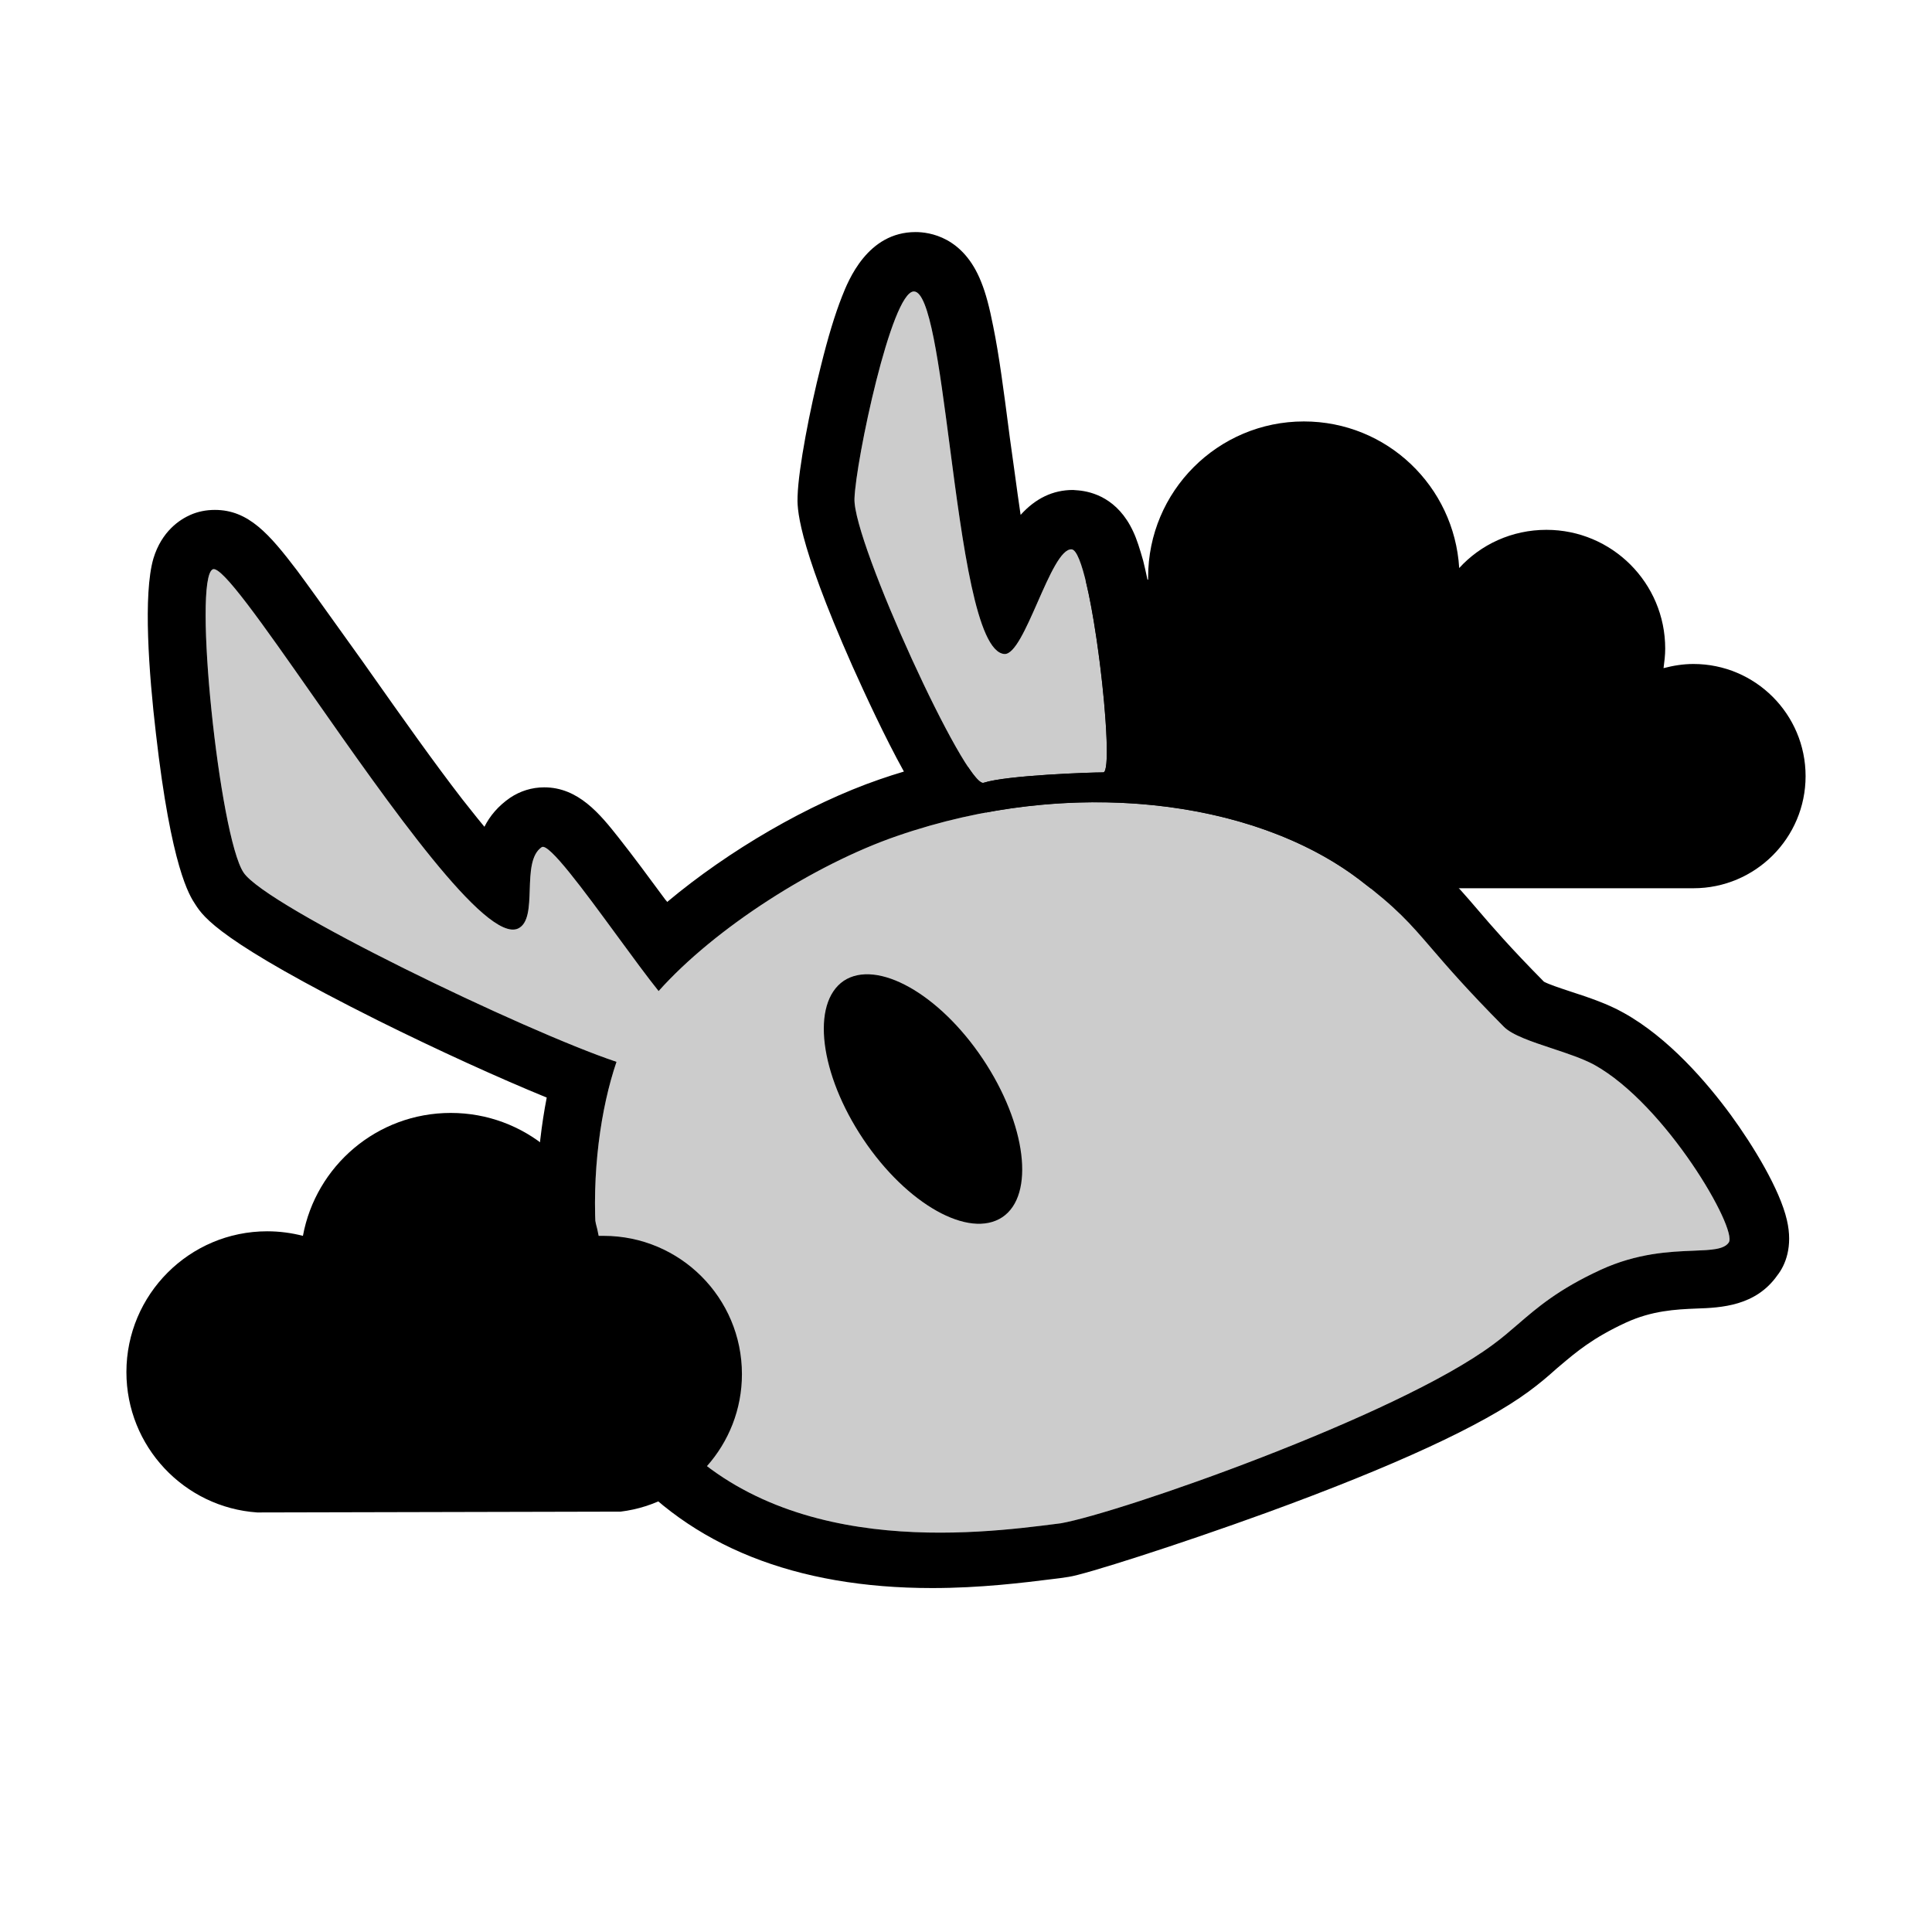 <svg xmlns="http://www.w3.org/2000/svg" width="1024" height="1024" viewBox="0 0 1024 1024">
    <g id="svg_def-icon_skland" fill-rule="evenodd" fill="#000">
        <path clip-rule="evenodd"
              d="M917.377 590.982C929.264 607.271 943.352 630.384 947.095 646.673C950.397 660.761 946.214 670.666 942.032 675.949C930.585 692.238 912.314 693.119 899.106 693.559C888.099 693.999 875.551 694.659 861.683 701.043C844.185 709.167 835.754 716.305 826.505 724.136C825.98 724.581 825.453 725.027 824.921 725.477C820.518 729.439 815.895 733.401 810.172 737.583C785.957 755.413 739.289 776.985 671.047 801.859C624.379 818.809 574.629 834.658 566.484 835.758C565.163 835.979 563.622 836.199 562.081 836.419C560.87 836.568 559.613 836.725 558.311 836.887C542.342 838.879 519.706 841.702 494.06 841.702C421.636 841.702 365.942 819.469 328.74 775.665C281.631 720.194 278.769 638.308 289.776 581.736C264.461 571.391 232.101 556.642 200.622 541.014C116.531 498.97 107.946 486.203 103.543 479.379C100.461 474.757 90.775 460.008 82.63 388.688C78.888 356.771 75.806 314.947 81.309 296.017C85.712 281.489 95.398 275.325 100.901 272.904C104.864 271.143 109.266 270.262 113.889 270.262C131.72 270.262 142.727 283.029 157.476 302.4C163.802 310.933 171.308 321.432 179.469 332.847C183.518 338.511 187.729 344.401 192.037 350.387C193.808 352.895 195.602 355.436 197.412 358.003C212.925 379.987 229.713 403.779 245.089 423.688C246.461 425.403 247.769 427.054 249.026 428.641C251.803 432.146 254.331 435.337 256.756 438.216C259.618 432.493 264.02 427.21 270.404 422.808C275.687 419.286 281.851 417.305 288.455 417.305C306.506 417.305 317.953 431.392 327.859 443.939C335.344 453.405 344.149 465.291 352.734 476.958C353.174 477.398 353.395 477.618 353.615 478.058C386.194 450.763 428.46 426.109 466.103 413.122C470.506 411.581 474.688 410.261 479.091 408.94C468.965 390.67 458.618 368.217 451.794 353.029C421.856 285.451 422.517 268.501 422.737 262.998C423.177 248.25 429.341 216.552 435.064 194.1C438.806 178.911 442.549 166.584 446.291 157.119L446.307 157.079C449.625 148.673 459.759 123 485.255 123C492.519 123 510.57 125.421 520.036 149.415C522.457 155.358 524.438 162.842 526.42 172.968C529.535 188.129 532.063 207.601 534.742 228.24C534.902 229.477 535.063 230.717 535.225 231.961C536.12 238.126 536.97 244.381 537.816 250.604C538.842 258.157 539.862 265.663 540.948 272.904C548.873 264.099 558.119 259.696 568.685 259.696C569.125 259.696 569.621 259.751 570.116 259.806C570.611 259.861 571.107 259.917 571.547 259.917C578.811 260.577 592.46 264.099 600.605 281.709C602.586 285.891 604.127 290.954 605.888 297.117C608.75 308.564 611.171 322.652 612.712 332.557C615.574 352.368 618.435 378.343 618.656 395.953C665.764 401.235 707.81 416.644 739.729 440.858C762.623 458.247 771.208 468.153 783.095 482.021C790.8 491.046 800.486 502.272 818.317 520.322C820.901 521.714 826.719 523.644 831.227 525.14C831.71 525.301 832.178 525.456 832.625 525.605C842.091 528.687 851.997 531.989 860.582 536.831C884.357 550.039 904.609 573.592 917.377 590.982ZM584.753 409.38C591.577 409.38 578.369 292.054 568.023 291.174C562.481 290.731 556.213 304.965 549.979 319.124C543.831 333.085 537.716 346.973 532.361 346.645C517.676 345.562 510.165 288.208 503.387 236.444C497.768 193.54 492.653 154.478 484.372 154.478C472.485 154.478 453.553 244.288 452.893 264.319C452.013 287.212 512.109 417.965 521.355 414.883C533.462 410.921 577.709 409.38 584.753 409.38ZM349.079 525.294C342.959 517.657 335.127 506.971 327.09 496.004C309.467 471.959 290.855 446.564 287.133 449.002C281.392 452.867 281.078 462.379 280.774 471.569C280.473 480.701 280.181 489.513 274.586 492.146C257.642 499.884 206.169 426.36 165.6 368.409C139.232 330.745 117.47 299.659 112.788 301.74C102.001 306.583 116.31 443.279 129.077 462.43C140.713 480.345 278.338 546.607 326.764 562.795C310.201 611.311 306.367 701.817 352.292 755.855C412.376 826.564 517.772 813.065 560.44 807.601L562.299 807.363C593.374 801.861 739.947 750.792 791.238 712.711C796.009 709.229 800.176 705.635 804.474 701.927C814.851 692.975 825.994 683.361 848.253 673.088C867.775 664.079 885.163 663.392 897.627 662.9C907.087 662.526 913.71 662.265 916.274 658.56C921.117 651.516 883.034 585.479 844.951 564.348C838.854 561.065 830.638 558.341 822.62 555.683C811.822 552.104 801.383 548.644 796.962 544.096C777.402 524.354 766.845 512.081 758.658 502.564C747.219 489.267 740.407 481.349 720.135 465.953C664.221 423.689 567.363 411.362 475.567 443.06C431.97 458.04 378.989 491.786 349.079 525.294Z"/>
        <path fill-opacity="0.2"
              d="M568.023 291.171C578.369 292.051 591.577 409.377 584.753 409.377C577.709 409.377 533.462 410.918 521.355 414.88C512.109 417.962 452.013 287.209 452.893 264.316C453.554 244.285 472.485 154.474 484.372 154.474C492.653 154.474 497.768 193.537 503.387 236.441C510.166 288.204 517.676 345.559 532.361 346.642C537.717 346.97 543.831 333.082 549.979 319.121C556.213 304.962 562.481 290.727 568.023 291.171Z"/>
        <path fill-opacity="0.2"
              d="M327.09 496.001C335.127 506.968 342.959 517.654 349.079 525.291C378.989 491.783 431.97 458.037 475.567 443.057C567.363 411.359 664.221 423.686 720.135 465.95C740.408 481.345 747.219 489.263 758.658 502.561C766.845 512.078 777.403 524.351 796.962 544.093C801.383 548.641 811.822 552.101 822.62 555.68C830.638 558.338 838.854 561.061 844.951 564.345C883.034 585.476 921.117 651.513 916.274 658.557C913.71 662.262 907.087 662.523 897.627 662.897C885.164 663.389 867.775 664.075 848.253 673.085C825.994 683.358 814.852 692.971 804.475 701.923C800.177 705.631 796.009 709.226 791.238 712.707C739.947 750.789 593.374 801.858 562.3 807.36L560.44 807.598C517.772 813.062 412.376 826.561 352.292 755.852C306.367 701.813 310.201 611.308 326.765 562.792C278.338 546.604 140.714 480.342 129.078 462.427C116.31 443.276 102.001 306.58 112.788 301.737C117.47 299.656 139.232 330.741 165.6 368.406C206.169 426.356 257.642 499.881 274.586 492.143C280.182 489.51 280.473 480.698 280.774 471.566C281.078 462.376 281.392 452.863 287.133 448.999C290.855 446.561 309.467 471.956 327.09 496.001Z"/>
        <path clip-rule="evenodd"
              d="M457.515 603.746C480.629 638.306 513.649 656.796 531.26 645.129C548.65 633.463 544.028 595.822 520.914 561.262C497.8 526.703 464.78 508.213 447.169 519.879C429.778 531.766 434.401 569.187 457.515 603.746Z"/>
        <path clip-rule="evenodd"
              d="M67 727.232C67 686.069 100.46 652.611 141.625 652.611C148.229 652.611 154.613 653.491 160.557 655.032C167.381 618.051 199.741 589.875 238.924 589.875C277.888 589.875 310.468 617.831 317.292 655.032C318.172 655.032 319.053 655.032 319.934 655.032C360.438 655.032 393.238 687.83 393.238 728.333C393.238 765.754 365.061 796.791 328.959 801.194L136.342 801.634C97.599 798.992 67 766.634 67 727.232Z"/>
        <path d="M512.944 406.281C514.87 415 518.18 423.196 522.633 430.63C599.136 416.418 673.735 430.874 720.136 465.948C722.374 467.647 724.448 469.255 726.381 470.79H897.564C930.364 470.79 957 444.155 957 411.356C957 378.558 930.364 351.923 897.564 351.923C892.061 351.923 886.778 352.804 881.715 354.124C882.155 350.823 882.595 347.301 882.595 343.779C882.595 308.999 854.418 280.823 819.637 280.823C801.366 280.823 784.856 288.528 773.409 301.075C770.767 257.711 735.106 223.371 691.079 223.371C645.511 223.371 608.529 260.352 608.529 305.917V307.238C603.686 306.358 598.623 305.917 593.56 305.917C587.343 305.917 581.286 306.606 575.462 307.91C583.454 340.52 589.982 409.375 584.754 409.375C577.71 409.375 533.463 410.916 521.356 414.878C519.806 415.395 516.826 412.149 512.944 406.281Z"/>
    </g>
</svg>
